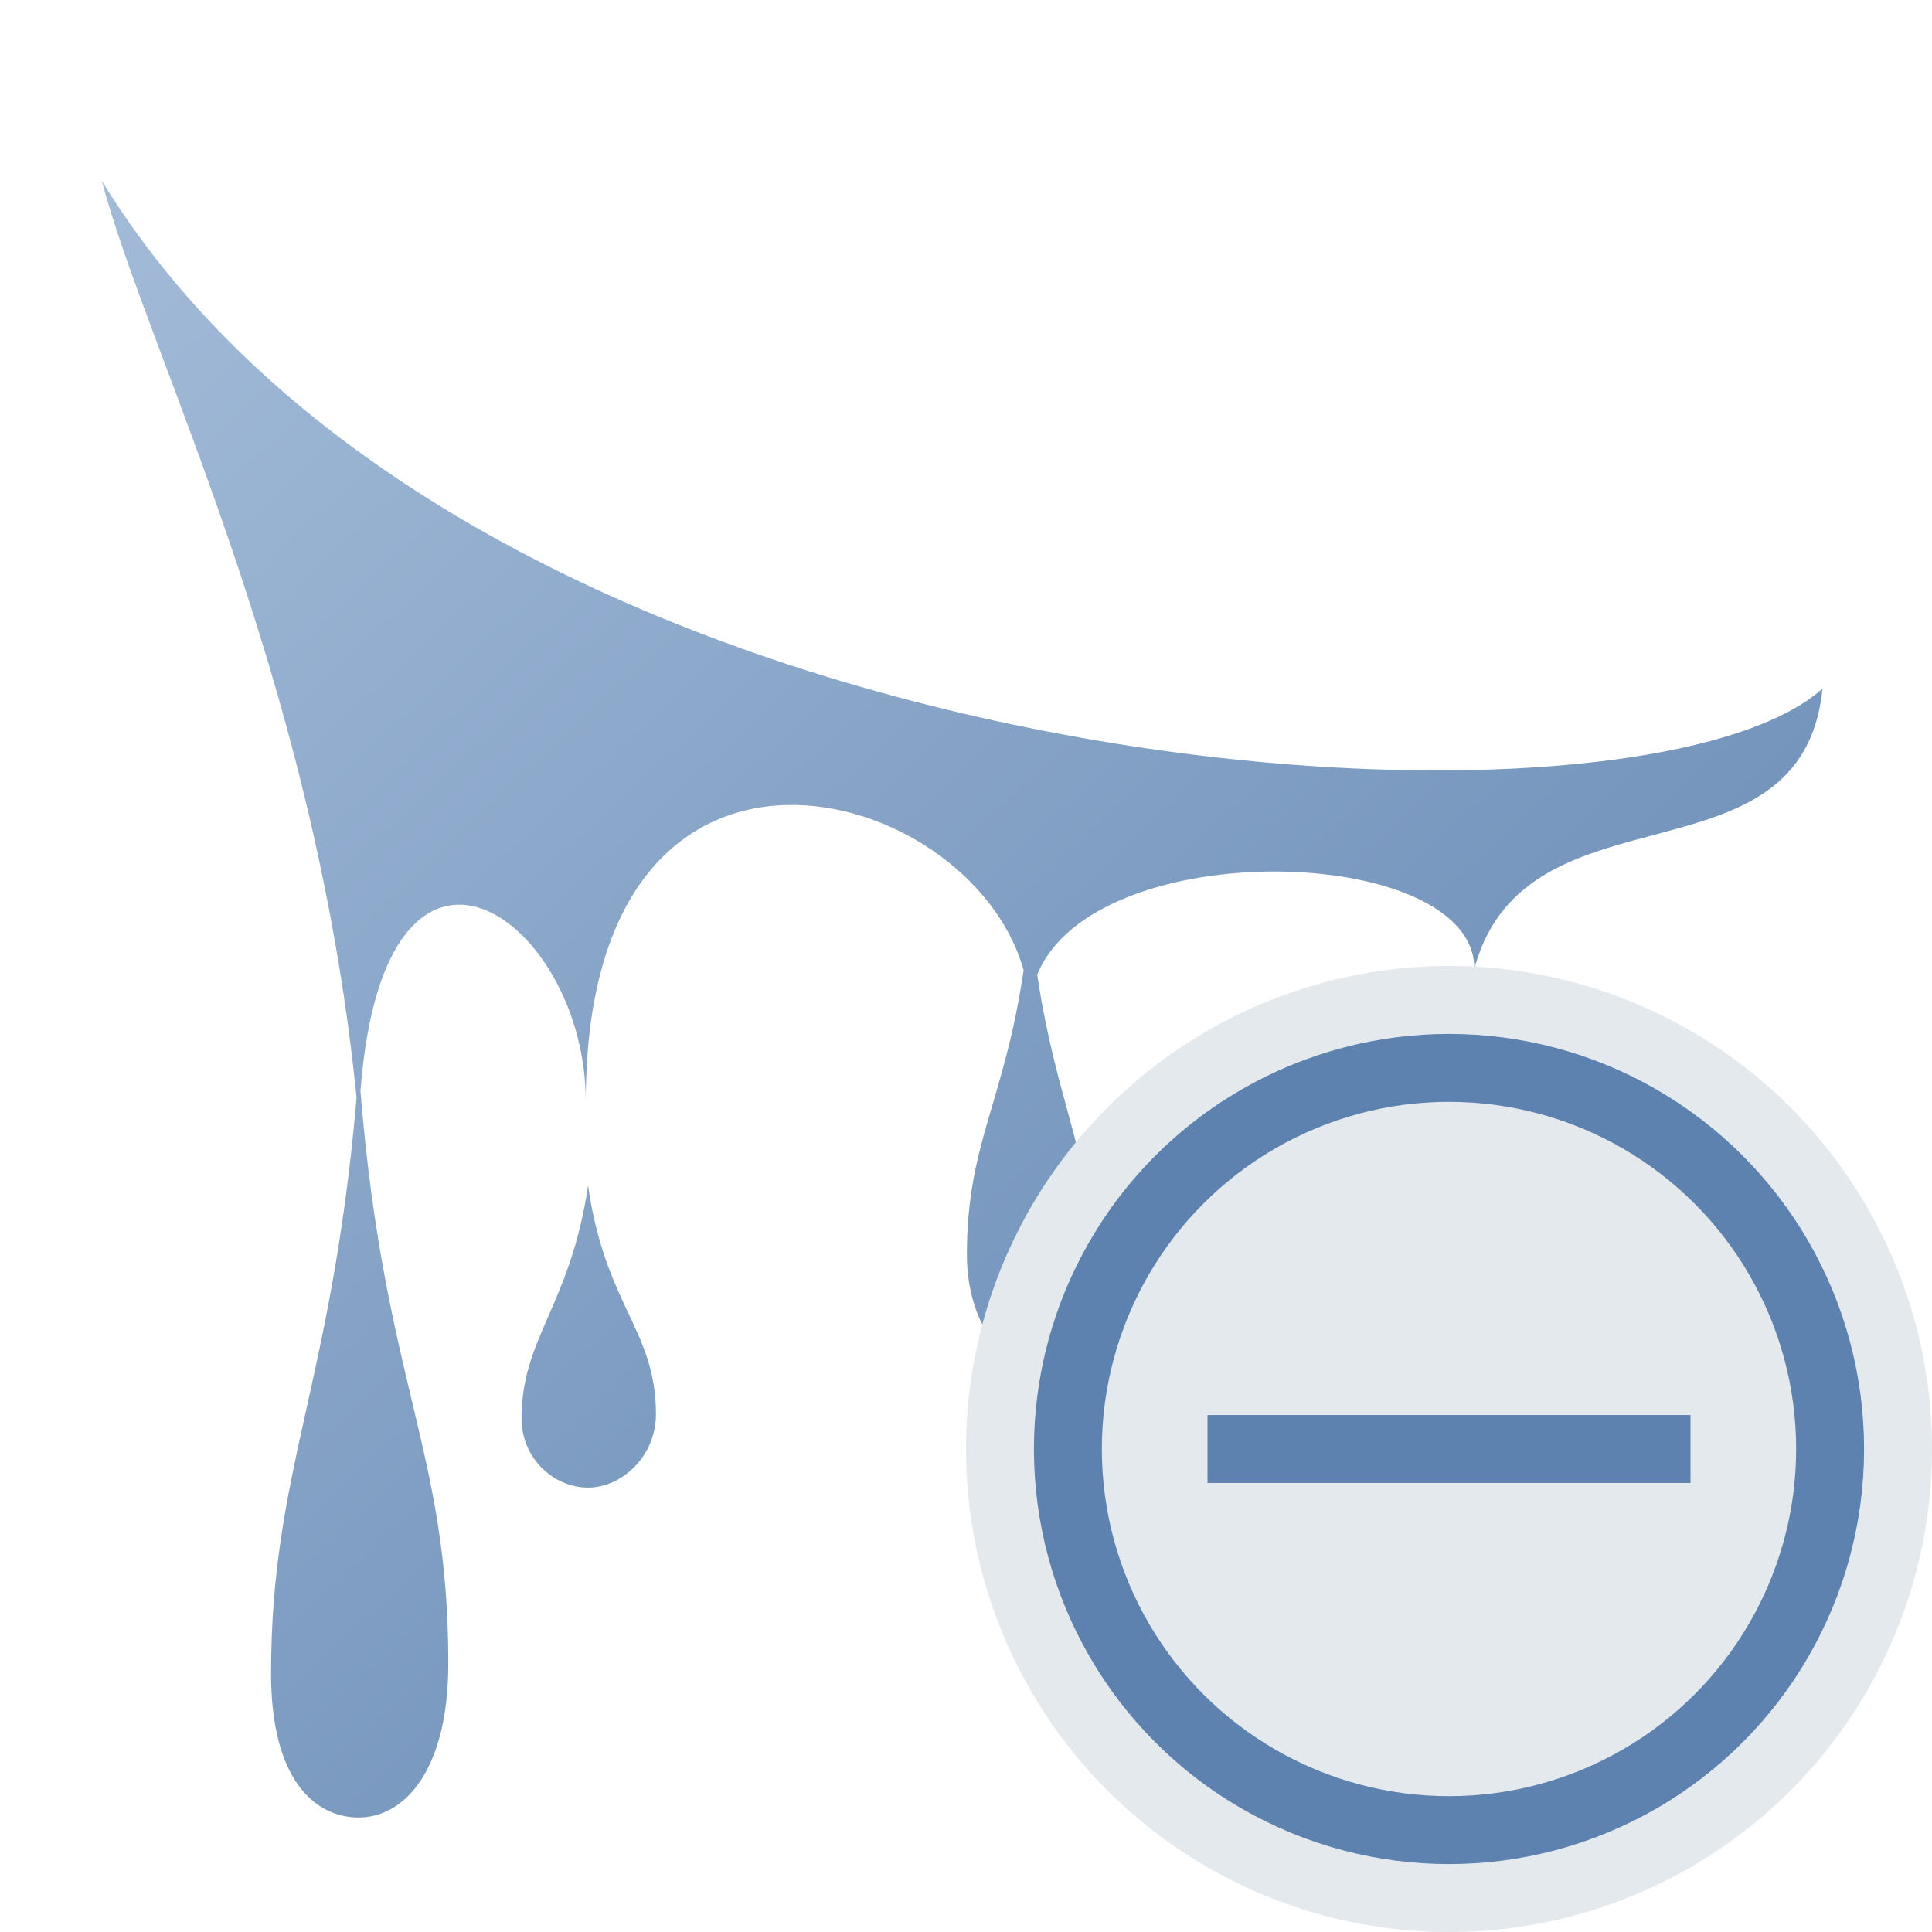 <svg xmlns="http://www.w3.org/2000/svg" viewBox="0 0 512 512" style="height: 512px; width: 512px;"><defs><linearGradient x1="0" x2="1" y1="0" y2="1" id="lorc-bleeding-wound-gradient-1"><stop offset="0%" stop-color="#a3bbd8" stop-opacity="1"></stop><stop offset="100%" stop-color="#5e82af" stop-opacity="1"></stop></linearGradient><linearGradient x1="0" x2="1" y1="0" y2="1" id="lorc-bleeding-wound-gradient-2"><stop offset="0%" stop-color="#a3bbd8" stop-opacity="1"></stop><stop offset="100%" stop-color="#5e82af" stop-opacity="1"></stop></linearGradient><linearGradient x1="0" x2="1" y1="0" y2="1" id="lorc-bleeding-wound-gradient-4"><stop offset="0%" stop-color="#a3bbd8" stop-opacity="0.06"></stop><stop offset="100%" stop-color="#3d4044" stop-opacity="0"></stop></linearGradient><linearGradient x1="0" x2="1" y1="0" y2="1" id="lorc-bleeding-wound-gradient-5"><stop offset="0%" stop-color="#a3bbd8" stop-opacity="0.01"></stop><stop offset="100%" stop-color="#5e82af" stop-opacity="0"></stop></linearGradient><linearGradient x1="0" x2="1" y1="0" y2="1" id="lorc-bleeding-wound-gradient-6"><stop offset="0%" stop-color="#a3bbd8" stop-opacity="0"></stop><stop offset="100%" stop-color="#5e82af" stop-opacity="0"></stop></linearGradient></defs><g class="" transform="translate(0,0)" style=""><path d="M26.996 47.947c11.726 44.806 56.176 129.96 67.496 242.934-6.597 76.494-22.66 98.81-22.66 152.74 0 27.602 11.33 38.038 23.254 38.038 11.662 0 23.72-11.823 23.72-40.896 0-56.606-16.937-73.84-23.283-151.65 6.472-83.65 59.715-45.933 59.715 2.765 0-112.652 101.99-85.16 116.024-34.77-5.164 35.11-15.028 45.947-15.028 75.368 0 16.633 8.51 28.86 16.74 28.86 8.416 0 16.41-11.433 16.41-27.226 0-27.953-9.303-41.066-14.515-75.825 15.447-37.68 115.544-34.583 115.845-1.754-3.41 26.414-12.764 32.13-12.764 51.16 0 9.714 6.58 16.855 12.943 16.855 6.506 0 12.685-6.677 12.685-15.9 0-18.435-9.164-25.838-12.596-52.854 14.138-49.16 86.57-19.867 92.008-73.298-51.22 45.91-357.175 26.76-455.994-134.545zm128.85 266.22c-4.676 31.802-17.635 40.28-17.635 61.724 0 10.642 8.592 18.346 17.636 18.346 8.844 0 17.988-8.24 17.988-19.45 0-22.338-13.464-28.757-17.988-60.62z" fill="url(#lorc-bleeding-wound-gradient-1)"></path></g><g class="" transform="translate(256,256)" style=""><g><circle cx="128" cy="128" r="128" fill="#e4e9ee" fill-opacity="1"></circle><circle stroke="#5e82af" stroke-opacity="1" fill="#e4e9ee" fill-opacity="1" stroke-width="18" cx="128" cy="128" r="101"></circle><path fill="#5e82af" fill-opacity="1" d="M64 119v18h128v-18z"></path></g></g></svg>